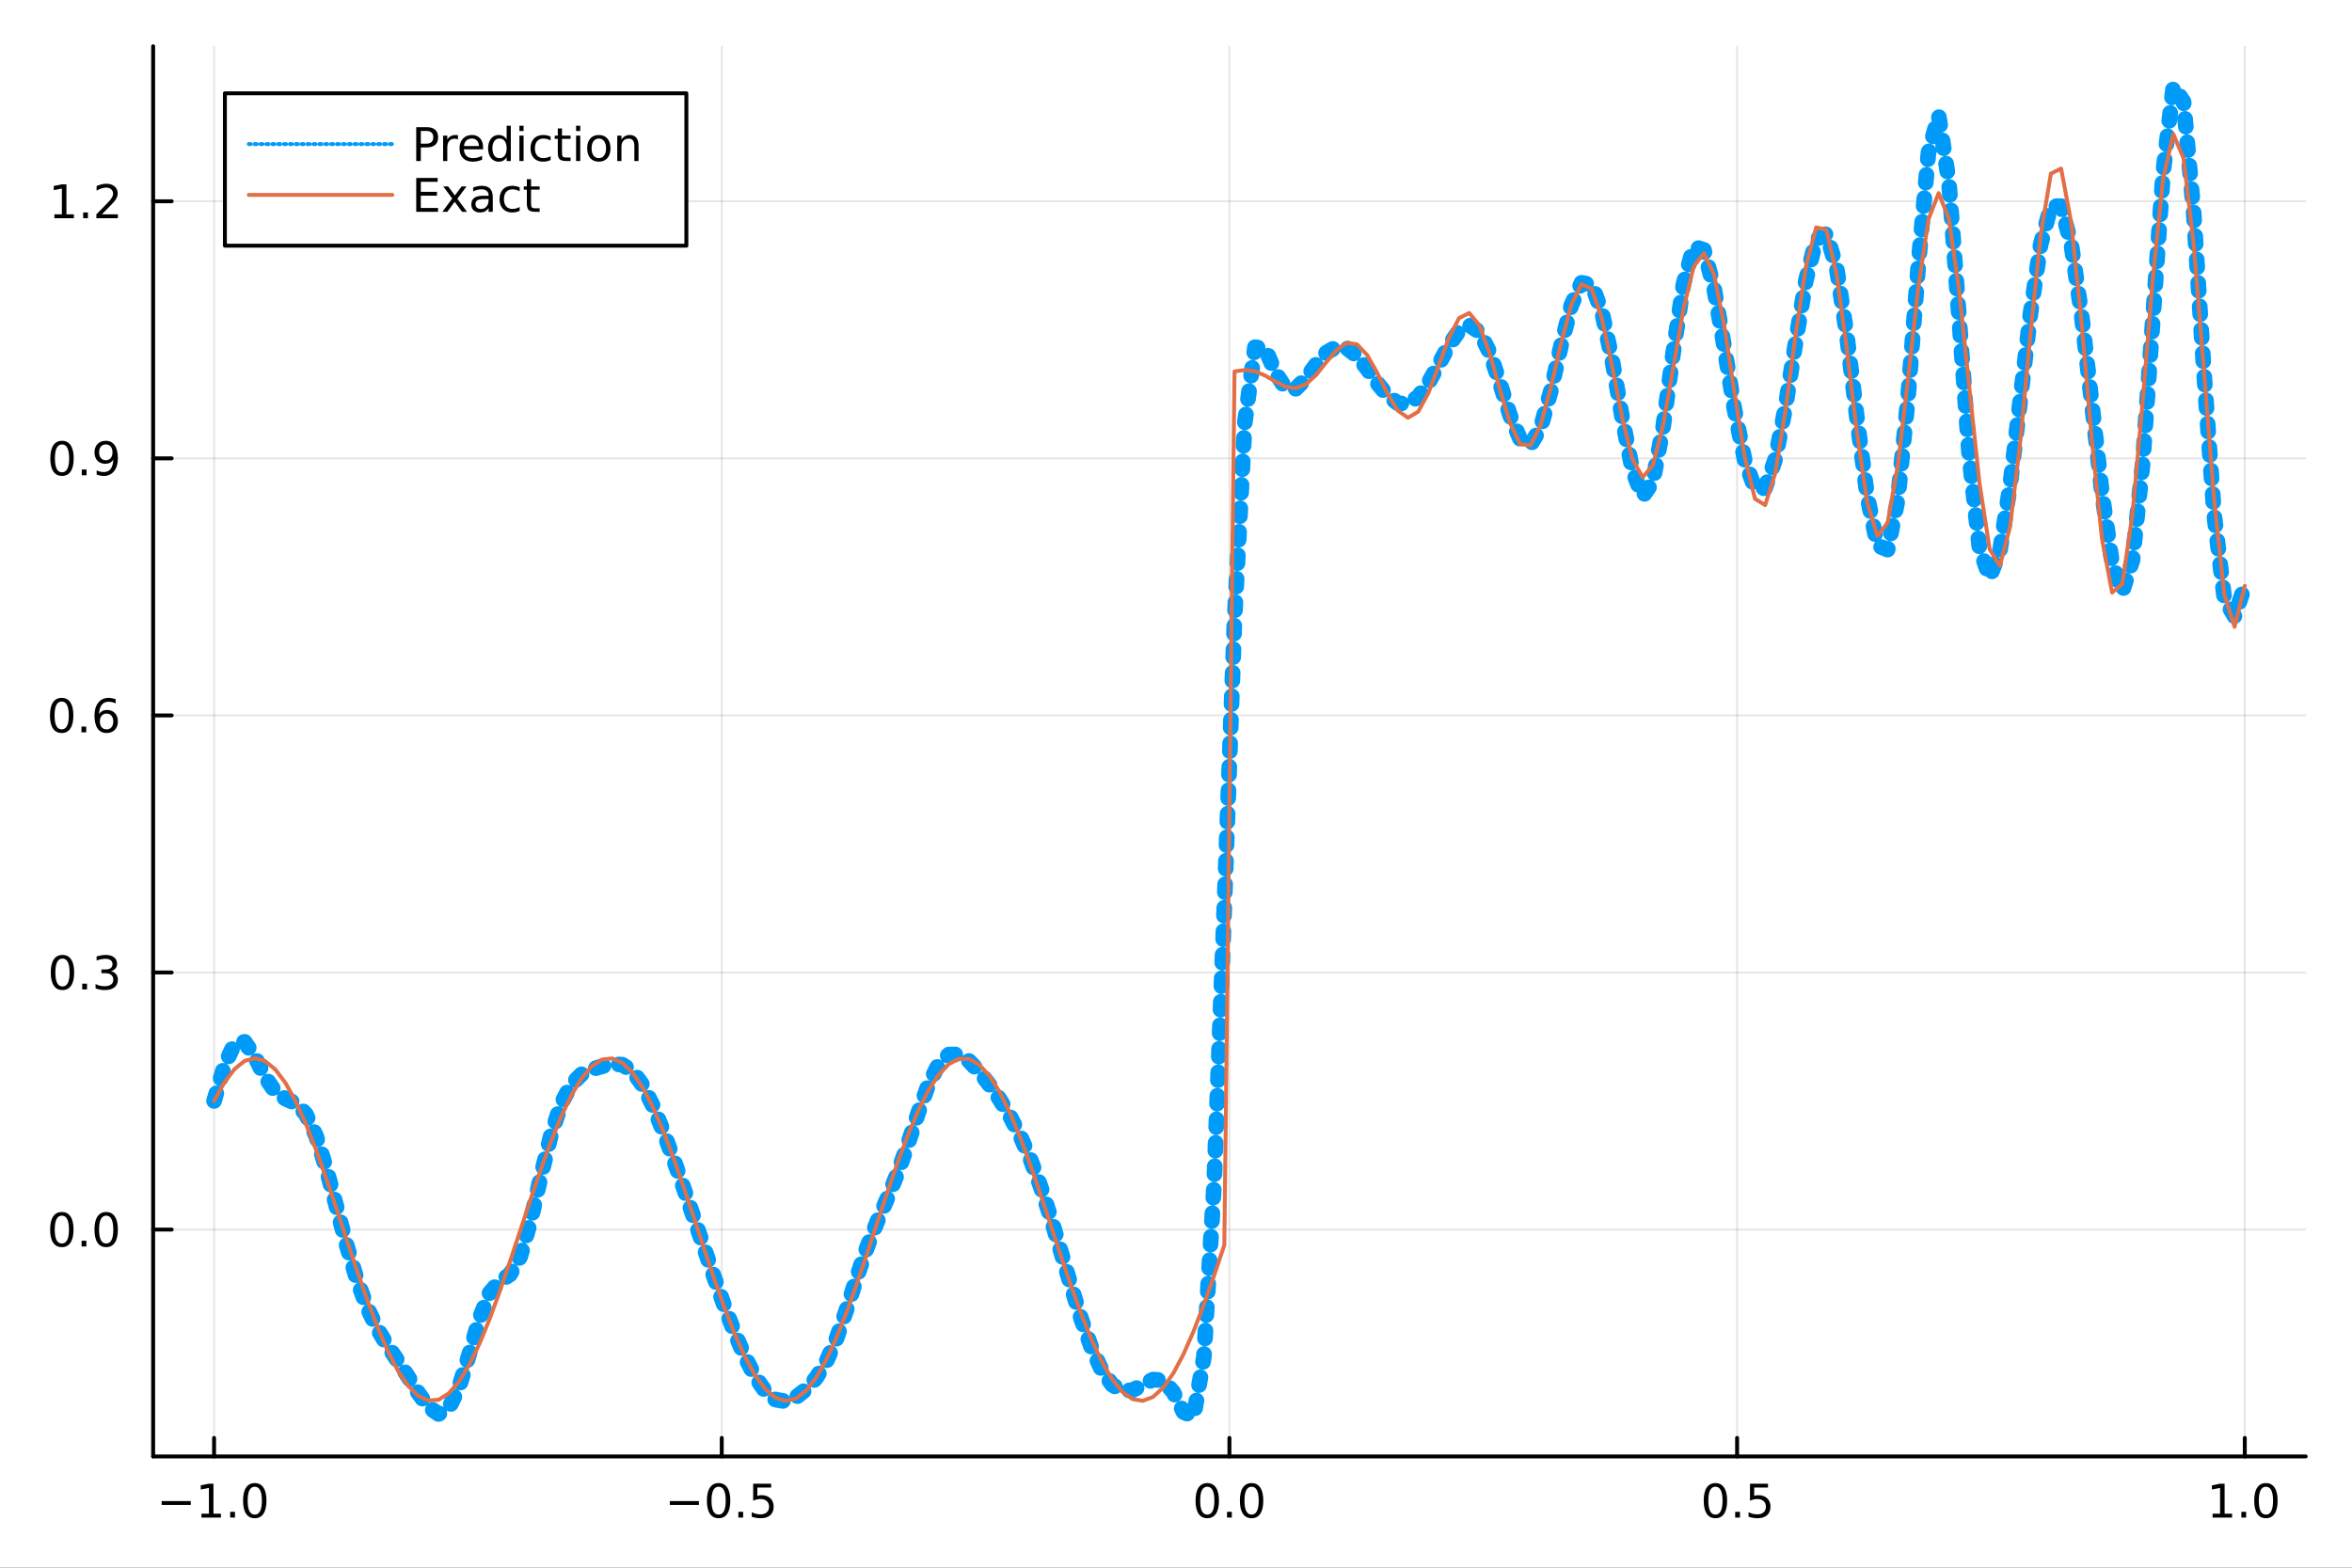 <?xml version="1.0" encoding="utf-8"?>
<svg xmlns="http://www.w3.org/2000/svg" xmlns:xlink="http://www.w3.org/1999/xlink" width="600" height="400" viewBox="0 0 2400 1600">
<rect x="0" y="0" width="2400" height="1600" fill="#333333" stroke="none"/>
<defs>
  <clipPath id="clip480">
    <rect x="0" y="0" width="2400" height="1600"/>
  </clipPath>
</defs>
<path clip-path="url(#clip480)" d="
M0 1600 L2400 1600 L2400 0 L0 0  Z
  " fill="#ffffff" fill-rule="evenodd" fill-opacity="1"/>
<defs>
  <clipPath id="clip481">
    <rect x="480" y="0" width="1681" height="1600"/>
  </clipPath>
</defs>
<path clip-path="url(#clip480)" d="
M156.274 1486.45 L2352.76 1486.45 L2352.76 47.244 L156.274 47.244  Z
  " fill="#ffffff" fill-rule="evenodd" fill-opacity="1"/>
<defs>
  <clipPath id="clip482">
    <rect x="156" y="47" width="2197" height="1440"/>
  </clipPath>
</defs>
<polyline clip-path="url(#clip482)" style="stroke:#000000; stroke-linecap:round; stroke-linejoin:round; stroke-width:2; stroke-opacity:0.1; fill:none" points="
  218.439,1486.45 218.439,47.244 
  "/>
<polyline clip-path="url(#clip482)" style="stroke:#000000; stroke-linecap:round; stroke-linejoin:round; stroke-width:2; stroke-opacity:0.1; fill:none" points="
  736.477,1486.45 736.477,47.244 
  "/>
<polyline clip-path="url(#clip482)" style="stroke:#000000; stroke-linecap:round; stroke-linejoin:round; stroke-width:2; stroke-opacity:0.1; fill:none" points="
  1254.52,1486.45 1254.52,47.244 
  "/>
<polyline clip-path="url(#clip482)" style="stroke:#000000; stroke-linecap:round; stroke-linejoin:round; stroke-width:2; stroke-opacity:0.1; fill:none" points="
  1772.55,1486.45 1772.55,47.244 
  "/>
<polyline clip-path="url(#clip482)" style="stroke:#000000; stroke-linecap:round; stroke-linejoin:round; stroke-width:2; stroke-opacity:0.1; fill:none" points="
  2290.59,1486.45 2290.59,47.244 
  "/>
<polyline clip-path="url(#clip480)" style="stroke:#000000; stroke-linecap:round; stroke-linejoin:round; stroke-width:4; stroke-opacity:1; fill:none" points="
  156.274,1486.45 2352.76,1486.45 
  "/>
<polyline clip-path="url(#clip480)" style="stroke:#000000; stroke-linecap:round; stroke-linejoin:round; stroke-width:4; stroke-opacity:1; fill:none" points="
  218.439,1486.45 218.439,1467.55 
  "/>
<polyline clip-path="url(#clip480)" style="stroke:#000000; stroke-linecap:round; stroke-linejoin:round; stroke-width:4; stroke-opacity:1; fill:none" points="
  736.477,1486.45 736.477,1467.55 
  "/>
<polyline clip-path="url(#clip480)" style="stroke:#000000; stroke-linecap:round; stroke-linejoin:round; stroke-width:4; stroke-opacity:1; fill:none" points="
  1254.52,1486.45 1254.52,1467.55 
  "/>
<polyline clip-path="url(#clip480)" style="stroke:#000000; stroke-linecap:round; stroke-linejoin:round; stroke-width:4; stroke-opacity:1; fill:none" points="
  1772.55,1486.45 1772.55,1467.55 
  "/>
<polyline clip-path="url(#clip480)" style="stroke:#000000; stroke-linecap:round; stroke-linejoin:round; stroke-width:4; stroke-opacity:1; fill:none" points="
  2290.59,1486.45 2290.59,1467.55 
  "/>
<path clip-path="url(#clip480)" d="M164.967 1532.02 L194.643 1532.02 L194.643 1535.95 L164.967 1535.95 L164.967 1532.02 Z" fill="#000000" fill-rule="evenodd" fill-opacity="1" /><path clip-path="url(#clip480)" d="M205.545 1544.91 L213.184 1544.91 L213.184 1518.55 L204.874 1520.21 L204.874 1515.95 L213.138 1514.29 L217.814 1514.29 L217.814 1544.91 L225.453 1544.91 L225.453 1548.85 L205.545 1548.85 L205.545 1544.91 Z" fill="#000000" fill-rule="evenodd" fill-opacity="1" /><path clip-path="url(#clip480)" d="M234.897 1542.97 L239.781 1542.97 L239.781 1548.85 L234.897 1548.85 L234.897 1542.97 Z" fill="#000000" fill-rule="evenodd" fill-opacity="1" /><path clip-path="url(#clip480)" d="M259.966 1517.37 Q256.355 1517.37 254.527 1520.93 Q252.721 1524.47 252.721 1531.6 Q252.721 1538.71 254.527 1542.27 Q256.355 1545.82 259.966 1545.82 Q263.601 1545.82 265.406 1542.27 Q267.235 1538.71 267.235 1531.6 Q267.235 1524.47 265.406 1520.93 Q263.601 1517.37 259.966 1517.37 M259.966 1513.66 Q265.776 1513.66 268.832 1518.27 Q271.911 1522.85 271.911 1531.6 Q271.911 1540.33 268.832 1544.94 Q265.776 1549.52 259.966 1549.52 Q254.156 1549.52 251.077 1544.94 Q248.022 1540.33 248.022 1531.6 Q248.022 1522.85 251.077 1518.27 Q254.156 1513.66 259.966 1513.66 Z" fill="#000000" fill-rule="evenodd" fill-opacity="1" /><path clip-path="url(#clip480)" d="M683.503 1532.02 L713.178 1532.02 L713.178 1535.95 L683.503 1535.95 L683.503 1532.02 Z" fill="#000000" fill-rule="evenodd" fill-opacity="1" /><path clip-path="url(#clip480)" d="M733.271 1517.37 Q729.66 1517.37 727.831 1520.93 Q726.026 1524.47 726.026 1531.6 Q726.026 1538.71 727.831 1542.27 Q729.66 1545.82 733.271 1545.82 Q736.905 1545.82 738.711 1542.27 Q740.539 1538.71 740.539 1531.6 Q740.539 1524.47 738.711 1520.93 Q736.905 1517.37 733.271 1517.37 M733.271 1513.66 Q739.081 1513.66 742.137 1518.27 Q745.215 1522.85 745.215 1531.6 Q745.215 1540.33 742.137 1544.94 Q739.081 1549.52 733.271 1549.52 Q727.461 1549.52 724.382 1544.94 Q721.327 1540.33 721.327 1531.6 Q721.327 1522.85 724.382 1518.27 Q727.461 1513.66 733.271 1513.66 Z" fill="#000000" fill-rule="evenodd" fill-opacity="1" /><path clip-path="url(#clip480)" d="M753.433 1542.97 L758.317 1542.97 L758.317 1548.85 L753.433 1548.85 L753.433 1542.97 Z" fill="#000000" fill-rule="evenodd" fill-opacity="1" /><path clip-path="url(#clip480)" d="M768.548 1514.29 L786.905 1514.29 L786.905 1518.22 L772.831 1518.22 L772.831 1526.7 Q773.849 1526.35 774.868 1526.19 Q775.886 1526 776.905 1526 Q782.692 1526 786.072 1529.17 Q789.451 1532.34 789.451 1537.76 Q789.451 1543.34 785.979 1546.44 Q782.507 1549.52 776.187 1549.52 Q774.011 1549.52 771.743 1549.15 Q769.498 1548.78 767.09 1548.04 L767.09 1543.34 Q769.173 1544.47 771.396 1545.03 Q773.618 1545.58 776.095 1545.58 Q780.099 1545.58 782.437 1543.48 Q784.775 1541.37 784.775 1537.76 Q784.775 1534.15 782.437 1532.04 Q780.099 1529.94 776.095 1529.94 Q774.22 1529.94 772.345 1530.35 Q770.493 1530.77 768.548 1531.65 L768.548 1514.29 Z" fill="#000000" fill-rule="evenodd" fill-opacity="1" /><path clip-path="url(#clip480)" d="M1231.9 1517.37 Q1228.29 1517.37 1226.46 1520.93 Q1224.65 1524.47 1224.65 1531.6 Q1224.65 1538.71 1226.46 1542.27 Q1228.29 1545.82 1231.9 1545.82 Q1235.53 1545.82 1237.34 1542.27 Q1239.17 1538.71 1239.17 1531.6 Q1239.17 1524.47 1237.34 1520.93 Q1235.53 1517.37 1231.9 1517.37 M1231.9 1513.66 Q1237.71 1513.66 1240.77 1518.27 Q1243.84 1522.85 1243.84 1531.6 Q1243.84 1540.33 1240.77 1544.94 Q1237.71 1549.52 1231.9 1549.52 Q1226.09 1549.52 1223.01 1544.94 Q1219.96 1540.33 1219.96 1531.6 Q1219.96 1522.85 1223.01 1518.27 Q1226.09 1513.66 1231.9 1513.66 Z" fill="#000000" fill-rule="evenodd" fill-opacity="1" /><path clip-path="url(#clip480)" d="M1252.06 1542.97 L1256.95 1542.97 L1256.95 1548.85 L1252.06 1548.85 L1252.06 1542.97 Z" fill="#000000" fill-rule="evenodd" fill-opacity="1" /><path clip-path="url(#clip480)" d="M1277.13 1517.37 Q1273.52 1517.37 1271.69 1520.93 Q1269.89 1524.47 1269.89 1531.6 Q1269.89 1538.71 1271.69 1542.27 Q1273.52 1545.82 1277.13 1545.82 Q1280.76 1545.82 1282.57 1542.27 Q1284.4 1538.71 1284.4 1531.6 Q1284.4 1524.47 1282.57 1520.93 Q1280.76 1517.37 1277.13 1517.37 M1277.13 1513.66 Q1282.94 1513.66 1286 1518.27 Q1289.08 1522.85 1289.08 1531.6 Q1289.08 1540.33 1286 1544.94 Q1282.94 1549.52 1277.13 1549.52 Q1271.32 1549.52 1268.24 1544.94 Q1265.19 1540.33 1265.19 1531.6 Q1265.19 1522.85 1268.24 1518.27 Q1271.32 1513.66 1277.13 1513.66 Z" fill="#000000" fill-rule="evenodd" fill-opacity="1" /><path clip-path="url(#clip480)" d="M1750.44 1517.37 Q1746.82 1517.37 1745 1520.93 Q1743.19 1524.47 1743.19 1531.6 Q1743.19 1538.71 1745 1542.27 Q1746.82 1545.82 1750.44 1545.82 Q1754.07 1545.82 1755.88 1542.27 Q1757.7 1538.71 1757.7 1531.6 Q1757.7 1524.47 1755.88 1520.93 Q1754.07 1517.37 1750.44 1517.37 M1750.44 1513.66 Q1756.25 1513.66 1759.3 1518.27 Q1762.38 1522.85 1762.38 1531.6 Q1762.38 1540.33 1759.3 1544.94 Q1756.25 1549.52 1750.44 1549.52 Q1744.63 1549.52 1741.55 1544.94 Q1738.49 1540.33 1738.49 1531.6 Q1738.49 1522.85 1741.55 1518.27 Q1744.63 1513.66 1750.44 1513.66 Z" fill="#000000" fill-rule="evenodd" fill-opacity="1" /><path clip-path="url(#clip480)" d="M1770.6 1542.97 L1775.48 1542.97 L1775.48 1548.85 L1770.6 1548.85 L1770.6 1542.97 Z" fill="#000000" fill-rule="evenodd" fill-opacity="1" /><path clip-path="url(#clip480)" d="M1785.71 1514.29 L1804.07 1514.29 L1804.07 1518.22 L1790 1518.22 L1790 1526.7 Q1791.01 1526.35 1792.03 1526.19 Q1793.05 1526 1794.07 1526 Q1799.86 1526 1803.24 1529.17 Q1806.62 1532.34 1806.62 1537.76 Q1806.62 1543.34 1803.14 1546.44 Q1799.67 1549.52 1793.35 1549.52 Q1791.18 1549.52 1788.91 1549.15 Q1786.66 1548.78 1784.25 1548.04 L1784.25 1543.34 Q1786.34 1544.47 1788.56 1545.03 Q1790.78 1545.58 1793.26 1545.58 Q1797.26 1545.58 1799.6 1543.48 Q1801.94 1541.37 1801.94 1537.76 Q1801.94 1534.15 1799.6 1532.04 Q1797.26 1529.94 1793.26 1529.94 Q1791.38 1529.94 1789.51 1530.35 Q1787.66 1530.77 1785.71 1531.65 L1785.71 1514.29 Z" fill="#000000" fill-rule="evenodd" fill-opacity="1" /><path clip-path="url(#clip480)" d="M2257.74 1544.91 L2265.38 1544.91 L2265.38 1518.55 L2257.07 1520.21 L2257.07 1515.95 L2265.34 1514.29 L2270.01 1514.29 L2270.01 1544.91 L2277.65 1544.91 L2277.65 1548.85 L2257.74 1548.85 L2257.74 1544.91 Z" fill="#000000" fill-rule="evenodd" fill-opacity="1" /><path clip-path="url(#clip480)" d="M2287.1 1542.97 L2291.98 1542.97 L2291.98 1548.85 L2287.1 1548.85 L2287.1 1542.97 Z" fill="#000000" fill-rule="evenodd" fill-opacity="1" /><path clip-path="url(#clip480)" d="M2312.17 1517.37 Q2308.55 1517.37 2306.73 1520.93 Q2304.92 1524.47 2304.92 1531.6 Q2304.92 1538.71 2306.73 1542.27 Q2308.55 1545.82 2312.17 1545.82 Q2315.8 1545.82 2317.61 1542.27 Q2319.43 1538.71 2319.43 1531.6 Q2319.43 1524.47 2317.61 1520.93 Q2315.8 1517.37 2312.17 1517.37 M2312.17 1513.66 Q2317.98 1513.66 2321.03 1518.27 Q2324.11 1522.85 2324.11 1531.6 Q2324.11 1540.33 2321.03 1544.94 Q2317.98 1549.52 2312.17 1549.52 Q2306.36 1549.52 2303.28 1544.94 Q2300.22 1540.33 2300.22 1531.6 Q2300.22 1522.85 2303.28 1518.27 Q2306.36 1513.66 2312.17 1513.66 Z" fill="#000000" fill-rule="evenodd" fill-opacity="1" /><polyline clip-path="url(#clip482)" style="stroke:#000000; stroke-linecap:round; stroke-linejoin:round; stroke-width:2; stroke-opacity:0.1; fill:none" points="
  156.274,1254.9 2352.76,1254.9 
  "/>
<polyline clip-path="url(#clip482)" style="stroke:#000000; stroke-linecap:round; stroke-linejoin:round; stroke-width:2; stroke-opacity:0.1; fill:none" points="
  156.274,992.528 2352.76,992.528 
  "/>
<polyline clip-path="url(#clip482)" style="stroke:#000000; stroke-linecap:round; stroke-linejoin:round; stroke-width:2; stroke-opacity:0.1; fill:none" points="
  156.274,730.161 2352.76,730.161 
  "/>
<polyline clip-path="url(#clip482)" style="stroke:#000000; stroke-linecap:round; stroke-linejoin:round; stroke-width:2; stroke-opacity:0.1; fill:none" points="
  156.274,467.793 2352.76,467.793 
  "/>
<polyline clip-path="url(#clip482)" style="stroke:#000000; stroke-linecap:round; stroke-linejoin:round; stroke-width:2; stroke-opacity:0.1; fill:none" points="
  156.274,205.425 2352.76,205.425 
  "/>
<polyline clip-path="url(#clip480)" style="stroke:#000000; stroke-linecap:round; stroke-linejoin:round; stroke-width:4; stroke-opacity:1; fill:none" points="
  156.274,1486.45 156.274,47.244 
  "/>
<polyline clip-path="url(#clip480)" style="stroke:#000000; stroke-linecap:round; stroke-linejoin:round; stroke-width:4; stroke-opacity:1; fill:none" points="
  156.274,1254.9 175.172,1254.9 
  "/>
<polyline clip-path="url(#clip480)" style="stroke:#000000; stroke-linecap:round; stroke-linejoin:round; stroke-width:4; stroke-opacity:1; fill:none" points="
  156.274,992.528 175.172,992.528 
  "/>
<polyline clip-path="url(#clip480)" style="stroke:#000000; stroke-linecap:round; stroke-linejoin:round; stroke-width:4; stroke-opacity:1; fill:none" points="
  156.274,730.161 175.172,730.161 
  "/>
<polyline clip-path="url(#clip480)" style="stroke:#000000; stroke-linecap:round; stroke-linejoin:round; stroke-width:4; stroke-opacity:1; fill:none" points="
  156.274,467.793 175.172,467.793 
  "/>
<polyline clip-path="url(#clip480)" style="stroke:#000000; stroke-linecap:round; stroke-linejoin:round; stroke-width:4; stroke-opacity:1; fill:none" points="
  156.274,205.425 175.172,205.425 
  "/>
<path clip-path="url(#clip480)" d="M63.099 1240.69 Q59.487 1240.69 57.659 1244.26 Q55.853 1247.8 55.853 1254.93 Q55.853 1262.04 57.659 1265.6 Q59.487 1269.14 63.099 1269.14 Q66.733 1269.14 68.538 1265.6 Q70.367 1262.04 70.367 1254.93 Q70.367 1247.8 68.538 1244.26 Q66.733 1240.69 63.099 1240.69 M63.099 1236.99 Q68.909 1236.99 71.964 1241.6 Q75.043 1246.18 75.043 1254.93 Q75.043 1263.66 71.964 1268.26 Q68.909 1272.85 63.099 1272.85 Q57.288 1272.85 54.21 1268.26 Q51.154 1263.66 51.154 1254.93 Q51.154 1246.18 54.21 1241.6 Q57.288 1236.99 63.099 1236.99 Z" fill="#000000" fill-rule="evenodd" fill-opacity="1" /><path clip-path="url(#clip480)" d="M83.26 1266.3 L88.145 1266.3 L88.145 1272.18 L83.26 1272.18 L83.26 1266.3 Z" fill="#000000" fill-rule="evenodd" fill-opacity="1" /><path clip-path="url(#clip480)" d="M108.33 1240.69 Q104.719 1240.69 102.89 1244.26 Q101.084 1247.8 101.084 1254.93 Q101.084 1262.04 102.89 1265.6 Q104.719 1269.14 108.33 1269.14 Q111.964 1269.14 113.77 1265.6 Q115.598 1262.04 115.598 1254.93 Q115.598 1247.8 113.77 1244.26 Q111.964 1240.69 108.33 1240.69 M108.33 1236.99 Q114.14 1236.99 117.195 1241.6 Q120.274 1246.18 120.274 1254.93 Q120.274 1263.66 117.195 1268.26 Q114.14 1272.85 108.33 1272.85 Q102.52 1272.85 99.441 1268.26 Q96.385 1263.66 96.385 1254.93 Q96.385 1246.18 99.441 1241.6 Q102.52 1236.99 108.33 1236.99 Z" fill="#000000" fill-rule="evenodd" fill-opacity="1" /><path clip-path="url(#clip480)" d="M63.747 978.327 Q60.136 978.327 58.307 981.892 Q56.501 985.433 56.501 992.563 Q56.501 999.669 58.307 1003.23 Q60.136 1006.78 63.747 1006.78 Q67.381 1006.78 69.186 1003.23 Q71.015 999.669 71.015 992.563 Q71.015 985.433 69.186 981.892 Q67.381 978.327 63.747 978.327 M63.747 974.623 Q69.557 974.623 72.612 979.23 Q75.691 983.813 75.691 992.563 Q75.691 1001.29 72.612 1005.9 Q69.557 1010.48 63.747 1010.48 Q57.937 1010.48 54.858 1005.9 Q51.802 1001.29 51.802 992.563 Q51.802 983.813 54.858 979.23 Q57.937 974.623 63.747 974.623 Z" fill="#000000" fill-rule="evenodd" fill-opacity="1" /><path clip-path="url(#clip480)" d="M83.909 1003.93 L88.793 1003.93 L88.793 1009.81 L83.909 1009.81 L83.909 1003.93 Z" fill="#000000" fill-rule="evenodd" fill-opacity="1" /><path clip-path="url(#clip480)" d="M113.145 991.174 Q116.501 991.892 118.376 994.16 Q120.274 996.429 120.274 999.762 Q120.274 1004.88 116.756 1007.68 Q113.237 1010.48 106.756 1010.48 Q104.58 1010.48 102.265 1010.04 Q99.973 1009.62 97.52 1008.77 L97.52 1004.25 Q99.464 1005.39 101.779 1005.97 Q104.094 1006.54 106.617 1006.54 Q111.015 1006.54 113.307 1004.81 Q115.621 1003.07 115.621 999.762 Q115.621 996.706 113.469 994.993 Q111.339 993.257 107.52 993.257 L103.492 993.257 L103.492 989.415 L107.705 989.415 Q111.154 989.415 112.983 988.049 Q114.811 986.66 114.811 984.068 Q114.811 981.406 112.913 979.994 Q111.038 978.558 107.52 978.558 Q105.598 978.558 103.399 978.975 Q101.2 979.392 98.561 980.271 L98.561 976.105 Q101.223 975.364 103.538 974.994 Q105.876 974.623 107.936 974.623 Q113.26 974.623 116.362 977.054 Q119.464 979.461 119.464 983.581 Q119.464 986.452 117.82 988.443 Q116.177 990.41 113.145 991.174 Z" fill="#000000" fill-rule="evenodd" fill-opacity="1" /><path clip-path="url(#clip480)" d="M62.937 715.959 Q59.325 715.959 57.497 719.524 Q55.691 723.066 55.691 730.195 Q55.691 737.302 57.497 740.867 Q59.325 744.408 62.937 744.408 Q66.571 744.408 68.376 740.867 Q70.205 737.302 70.205 730.195 Q70.205 723.066 68.376 719.524 Q66.571 715.959 62.937 715.959 M62.937 712.256 Q68.747 712.256 71.802 716.862 Q74.881 721.445 74.881 730.195 Q74.881 738.922 71.802 743.529 Q68.747 748.112 62.937 748.112 Q57.126 748.112 54.048 743.529 Q50.992 738.922 50.992 730.195 Q50.992 721.445 54.048 716.862 Q57.126 712.256 62.937 712.256 Z" fill="#000000" fill-rule="evenodd" fill-opacity="1" /><path clip-path="url(#clip480)" d="M83.098 741.561 L87.983 741.561 L87.983 747.441 L83.098 747.441 L83.098 741.561 Z" fill="#000000" fill-rule="evenodd" fill-opacity="1" /><path clip-path="url(#clip480)" d="M108.746 728.297 Q105.598 728.297 103.746 730.45 Q101.918 732.603 101.918 736.353 Q101.918 740.079 103.746 742.255 Q105.598 744.408 108.746 744.408 Q111.895 744.408 113.723 742.255 Q115.575 740.079 115.575 736.353 Q115.575 732.603 113.723 730.45 Q111.895 728.297 108.746 728.297 M118.029 713.644 L118.029 717.904 Q116.27 717.07 114.464 716.631 Q112.682 716.191 110.922 716.191 Q106.293 716.191 103.839 719.316 Q101.409 722.441 101.061 728.76 Q102.427 726.746 104.487 725.681 Q106.547 724.593 109.024 724.593 Q114.233 724.593 117.242 727.765 Q120.274 730.913 120.274 736.353 Q120.274 741.677 117.126 744.894 Q113.978 748.112 108.746 748.112 Q102.751 748.112 99.58 743.529 Q96.409 738.922 96.409 730.195 Q96.409 722.001 100.297 717.14 Q104.186 712.256 110.737 712.256 Q112.496 712.256 114.279 712.603 Q116.084 712.95 118.029 713.644 Z" fill="#000000" fill-rule="evenodd" fill-opacity="1" /><path clip-path="url(#clip480)" d="M63.284 453.592 Q59.673 453.592 57.844 457.156 Q56.038 460.698 56.038 467.828 Q56.038 474.934 57.844 478.499 Q59.673 482.041 63.284 482.041 Q66.918 482.041 68.724 478.499 Q70.552 474.934 70.552 467.828 Q70.552 460.698 68.724 457.156 Q66.918 453.592 63.284 453.592 M63.284 449.888 Q69.094 449.888 72.149 454.494 Q75.228 459.078 75.228 467.828 Q75.228 476.554 72.149 481.161 Q69.094 485.744 63.284 485.744 Q57.474 485.744 54.395 481.161 Q51.339 476.554 51.339 467.828 Q51.339 459.078 54.395 454.494 Q57.474 449.888 63.284 449.888 Z" fill="#000000" fill-rule="evenodd" fill-opacity="1" /><path clip-path="url(#clip480)" d="M83.446 479.193 L88.33 479.193 L88.33 485.073 L83.446 485.073 L83.446 479.193 Z" fill="#000000" fill-rule="evenodd" fill-opacity="1" /><path clip-path="url(#clip480)" d="M98.654 484.355 L98.654 480.096 Q100.413 480.929 102.219 481.369 Q104.024 481.809 105.76 481.809 Q110.39 481.809 112.82 478.707 Q115.274 475.582 115.621 469.24 Q114.279 471.23 112.219 472.295 Q110.158 473.36 107.658 473.36 Q102.473 473.36 99.441 470.235 Q96.432 467.087 96.432 461.647 Q96.432 456.323 99.58 453.106 Q102.728 449.888 107.959 449.888 Q113.955 449.888 117.103 454.494 Q120.274 459.078 120.274 467.828 Q120.274 475.999 116.385 480.883 Q112.52 485.744 105.969 485.744 Q104.209 485.744 102.404 485.397 Q100.598 485.05 98.654 484.355 M107.959 469.703 Q111.108 469.703 112.936 467.55 Q114.788 465.397 114.788 461.647 Q114.788 457.92 112.936 455.768 Q111.108 453.592 107.959 453.592 Q104.811 453.592 102.959 455.768 Q101.131 457.92 101.131 461.647 Q101.131 465.397 102.959 467.55 Q104.811 469.703 107.959 469.703 Z" fill="#000000" fill-rule="evenodd" fill-opacity="1" /><path clip-path="url(#clip480)" d="M55.506 218.77 L63.145 218.77 L63.145 192.405 L54.835 194.071 L54.835 189.812 L63.099 188.145 L67.774 188.145 L67.774 218.77 L75.413 218.77 L75.413 222.705 L55.506 222.705 L55.506 218.77 Z" fill="#000000" fill-rule="evenodd" fill-opacity="1" /><path clip-path="url(#clip480)" d="M84.858 216.826 L89.742 216.826 L89.742 222.705 L84.858 222.705 L84.858 216.826 Z" fill="#000000" fill-rule="evenodd" fill-opacity="1" /><path clip-path="url(#clip480)" d="M103.955 218.77 L120.274 218.77 L120.274 222.705 L98.33 222.705 L98.33 218.77 Q100.992 216.016 105.575 211.386 Q110.182 206.733 111.362 205.391 Q113.608 202.867 114.487 201.131 Q115.39 199.372 115.39 197.682 Q115.39 194.928 113.445 193.192 Q111.524 191.455 108.422 191.455 Q106.223 191.455 103.77 192.219 Q101.339 192.983 98.561 194.534 L98.561 189.812 Q101.385 188.678 103.839 188.099 Q106.293 187.52 108.33 187.52 Q113.7 187.52 116.895 190.205 Q120.089 192.891 120.089 197.381 Q120.089 199.511 119.279 201.432 Q118.492 203.33 116.385 205.923 Q115.807 206.594 112.705 209.812 Q109.603 213.006 103.955 218.77 Z" fill="#000000" fill-rule="evenodd" fill-opacity="1" /><polyline clip-path="url(#clip482)" style="stroke:#009af9; stroke-linecap:round; stroke-linejoin:round; stroke-width:16; stroke-opacity:1; fill:none" stroke-dasharray="8, 16" points="
  218.439,1123.6 228.852,1087.91 239.264,1065.24 249.677,1063.34 260.09,1078.6 270.503,1099.23 280.916,1114.33 291.329,1121.32 301.741,1126.08 312.154,1137.17 
  322.567,1159.6 332.98,1192.68 343.393,1231.74 353.805,1271.04 364.218,1306.02 374.631,1334.38 385.044,1356.21 395.457,1373.45 405.87,1388.94 416.282,1404.88 
  426.695,1421.47 437.108,1435.94 447.521,1443.1 457.934,1437.35 468.347,1415.96 478.759,1382.2 489.172,1346.03 499.585,1319.65 509.998,1307.69 520.411,1300.67 
  530.824,1282.59 541.236,1246.95 551.649,1201.58 562.062,1158.97 572.475,1126.92 582.888,1106.92 593.301,1096.5 603.713,1091.5 614.126,1088.32 624.539,1086.01 
  634.952,1086.62 645.365,1093.26 655.777,1107.51 666.19,1128.51 676.603,1154.1 687.016,1182.3 697.429,1211.91 707.842,1242.3 718.254,1273 728.667,1303.38 
  739.08,1332.65 749.493,1359.91 759.906,1384.25 770.319,1404.6 780.731,1419.7 791.144,1428.37 801.557,1430.23 811.97,1426.23 822.383,1418.02 832.796,1406.26 
  843.208,1389.58 853.621,1366.01 864.034,1335.92 874.447,1303.18 884.86,1272.7 895.273,1246.48 905.685,1222.45 916.098,1196.83 926.511,1167.45 936.924,1135.89 
  947.337,1107.08 957.749,1086.34 968.162,1076.31 978.575,1076.16 988.988,1083.04 999.401,1094.04 1009.81,1107.3 1020.23,1122.24 1030.64,1139.27 1041.05,1159.27 
  1051.46,1183.08 1061.88,1211.12 1072.29,1243.09 1082.7,1277.78 1093.12,1313.23 1103.53,1346.86 1113.94,1376.06 1124.35,1398.6 1134.77,1413.17 1145.18,1419.57 
  1155.59,1418.83 1166.01,1413.51 1176.42,1408.05 1186.83,1408.69 1197.24,1420.8 1207.66,1441.13 1218.07,1445.72 1228.48,1384.69 1238.9,1208.19 1249.31,926.011 
  1259.72,632.206 1270.13,432.105 1280.55,354.371 1290.96,355.581 1301.37,380.139 1311.79,396.329 1322.2,396.752 1332.61,386.16 1343.02,371.925 1353.44,359.952 
  1363.85,353.86 1374.26,355.138 1384.68,363.352 1395.09,376.407 1405.5,391.089 1415.91,403.841 1426.33,411.555 1436.74,412.153 1447.15,404.937 1457.57,390.753 
  1467.98,372.035 1478.39,352.669 1488.8,337.554 1499.22,331.699 1509.63,338.816 1520.04,359.672 1530.45,390.731 1540.87,423.943 1551.28,448.429 1561.69,454.165 
  1572.11,436.458 1582.52,398.863 1592.93,352.472 1603.34,311.638 1613.76,288.675 1624.17,290.493 1634.58,318.093 1645,367.046 1655.41,426.822 1665.82,480.182 
  1676.23,506.617 1686.65,491.455 1697.06,435.791 1707.47,358.899 1717.89,289.496 1728.3,251.661 1738.71,255.099 1749.12,294.385 1759.54,354.621 1769.95,418.273 
  1780.36,469.923 1790.78,498.516 1801.19,498.133 1811.6,468.352 1822.01,414.623 1832.43,348.322 1842.84,285.623 1853.25,244.31 1863.67,238.552 1874.08,273.4 
  1884.49,341.98 1894.9,427.102 1905.32,506.168 1915.73,556.696 1926.14,560.92 1936.56,509.459 1946.97,405.478 1957.38,271.639 1967.79,155.925 1978.21,117.771 
  1988.62,185.062 1999.03,323.742 2009.45,465.545 2019.86,559.312 2030.27,589.189 2040.68,562.508 2051.1,495.714 2061.51,408.186 2071.92,319.953 2082.33,249.383 
  2092.75,210.42 2103.16,210.441 2113.57,249.476 2123.99,320.622 2134.4,411.013 2144.81,502.875 2155.22,574.742 2165.64,603.87 2176.05,571.505 2186.46,472.153 
  2196.88,324.554 2207.29,175.932 2217.7,87.976 2228.11,103.808 2238.53,218.286 2248.94,380.157 2259.35,525.291 2269.77,611.038 2280.18,629.138 2290.59,597.926 
  
  "/>
<polyline clip-path="url(#clip482)" style="stroke:#e26f46; stroke-linecap:round; stroke-linejoin:round; stroke-width:4; stroke-opacity:1; fill:none" points="
  218.439,1123.54 228.852,1104.9 239.264,1091.16 249.677,1082.76 260.09,1079.98 270.503,1082.91 280.916,1091.46 291.329,1105.33 301.741,1124.09 312.154,1147.12 
  322.567,1173.66 332.98,1202.86 343.393,1233.75 353.805,1265.34 364.218,1296.58 374.631,1326.46 385.044,1354.01 395.457,1378.32 405.87,1398.61 416.282,1414.2 
  426.695,1424.6 437.108,1429.45 447.521,1428.61 457.934,1422.1 468.347,1410.13 478.759,1393.1 489.172,1371.55 499.585,1346.2 509.998,1317.87 520.411,1287.48 
  530.824,1256.03 541.236,1224.54 551.649,1194.05 562.062,1165.54 572.475,1139.94 582.888,1118.1 593.301,1100.72 603.713,1088.37 614.126,1081.46 624.539,1080.21 
  634.952,1084.66 645.365,1094.67 655.777,1109.9 666.19,1129.87 676.603,1153.92 687.016,1181.26 697.429,1211.01 707.842,1242.19 718.254,1273.78 728.667,1304.76 
  739.08,1334.11 749.493,1360.88 759.906,1384.18 770.319,1403.27 780.731,1417.51 791.144,1426.45 801.557,1429.79 811.97,1427.42 822.383,1419.42 832.796,1406.04 
  843.208,1387.74 853.621,1365.1 864.034,1338.87 874.447,1309.89 884.86,1279.12 895.273,1247.56 905.685,1216.23 916.098,1186.17 926.511,1158.35 936.924,1133.69 
  947.337,1112.98 957.749,1096.9 968.162,1085.98 978.575,1080.57 988.988,1080.85 999.401,1086.81 1009.81,1098.25 1020.23,1114.81 1030.64,1135.94 1041.05,1160.96 
  1051.46,1189.04 1061.88,1219.27 1072.29,1250.66 1082.7,1282.19 1093.12,1312.83 1103.53,1341.57 1113.94,1367.49 1124.35,1389.74 1134.77,1407.58 1145.18,1420.44 
  1155.59,1427.9 1166.01,1429.71 1176.42,1425.82 1186.83,1416.34 1197.24,1401.6 1207.66,1382.07 1218.07,1358.39 1228.48,1331.33 1238.9,1301.78 1249.31,1270.7 
  1259.72,379.067 1270.13,377.622 1280.55,378.937 1290.96,383.316 1301.37,389.417 1311.79,394.662 1322.2,396.215 1332.61,392.18 1343.02,382.56 1353.44,369.59 
  1363.85,357.249 1374.26,350.04 1384.68,351.423 1395.09,362.423 1405.5,380.925 1415.91,401.981 1426.33,419.128 1436.74,426.36 1447.15,420.169 1457.57,400.958 
  1467.98,373.327 1478.39,345.009 1488.8,324.714 1499.22,319.456 1509.63,332.201 1520.04,360.597 1530.45,397.269 1540.87,431.717 1551.28,453.322 1561.69,454.602 
  1572.11,433.729 1582.52,395.476 1592.93,350.193 1603.34,311.024 1613.76,290.086 1624.17,294.742 1634.58,325.098 1645,373.56 1655.41,426.686 1665.82,468.916 
  1676.23,487.123 1686.65,474.673 1697.06,433.732 1707.47,375.051 1717.89,315.17 1728.3,271.75 1738.71,258.378 1749.12,280.336 1759.54,332.672 1769.95,401.233 
  1780.36,466.478 1790.78,509.044 1801.19,515.492 1811.6,482.509 1822.01,418.287 1832.43,340.531 1842.84,271.594 1853.25,232.045 1863.67,234.545 1874.08,279.833 
  1884.49,356.095 1894.9,442.015 1905.32,512.73 1915.73,547.019 1926.14,533.667 1936.56,475.072 1946.97,386.975 1957.38,294.249 1967.79,223.878 1978.21,197.11 
  1988.62,223.051 1999.03,295.644 2009.45,395.009 2019.86,492.874 2030.27,560.616 2040.68,577.631 2051.1,537.583 2061.51,450.64 2071.92,340.937 2082.33,239.882 
  2092.75,177.169 2103.16,172.053 2113.57,227.465 2123.99,328.747 2134.4,447.502 2144.81,549.553 2155.22,604.774 2165.64,595.982 2176.05,524.25 2186.46,409.016 
  2196.88,282.837 2207.29,182.191 2217.7,136.934 2228.11,161.451 2238.53,250.125 2248.94,378.541 2259.35,510.196 2269.77,606.876 2280.18,639.74 2290.59,597.921 
  
  "/>
<path clip-path="url(#clip480)" d="
M229.49 250.738 L700.371 250.738 L700.371 95.218 L229.49 95.218  Z
  " fill="#ffffff" fill-rule="evenodd" fill-opacity="1"/>
<polyline clip-path="url(#clip480)" style="stroke:#000000; stroke-linecap:round; stroke-linejoin:round; stroke-width:4; stroke-opacity:1; fill:none" points="
  229.49,250.738 700.371,250.738 700.371,95.218 229.49,95.218 229.49,250.738 
  "/>
<polyline clip-path="url(#clip480)" style="stroke:#009af9; stroke-linecap:round; stroke-linejoin:round; stroke-width:4; stroke-opacity:1; fill:none" stroke-dasharray="2, 4" points="
  253.896,147.058 400.328,147.058 
  "/>
<path clip-path="url(#clip480)" d="M429.409 133.62 L429.409 146.606 L435.289 146.606 Q438.552 146.606 440.335 144.916 Q442.117 143.227 442.117 140.102 Q442.117 137 440.335 135.31 Q438.552 133.62 435.289 133.62 L429.409 133.62 M424.733 129.778 L435.289 129.778 Q441.099 129.778 444.062 132.416 Q447.048 135.032 447.048 140.102 Q447.048 145.217 444.062 147.833 Q441.099 150.449 435.289 150.449 L429.409 150.449 L429.409 164.338 L424.733 164.338 L424.733 129.778 Z" fill="#000000" fill-rule="evenodd" fill-opacity="1" /><path clip-path="url(#clip480)" d="M467.325 142.393 Q466.608 141.977 465.751 141.791 Q464.918 141.583 463.899 141.583 Q460.288 141.583 458.344 143.944 Q456.423 146.282 456.423 150.68 L456.423 164.338 L452.14 164.338 L452.14 138.412 L456.423 138.412 L456.423 142.44 Q457.765 140.078 459.918 138.944 Q462.071 137.787 465.149 137.787 Q465.589 137.787 466.122 137.856 Q466.654 137.903 467.302 138.018 L467.325 142.393 Z" fill="#000000" fill-rule="evenodd" fill-opacity="1" /><path clip-path="url(#clip480)" d="M492.927 150.31 L492.927 152.393 L473.344 152.393 Q473.622 156.791 475.983 159.106 Q478.367 161.398 482.603 161.398 Q485.057 161.398 487.348 160.796 Q489.663 160.194 491.932 158.99 L491.932 163.018 Q489.64 163.99 487.233 164.5 Q484.825 165.009 482.348 165.009 Q476.145 165.009 472.511 161.398 Q468.899 157.787 468.899 151.629 Q468.899 145.264 472.325 141.537 Q475.774 137.787 481.608 137.787 Q486.839 137.787 489.872 141.166 Q492.927 144.523 492.927 150.31 M488.668 149.06 Q488.622 145.565 486.7 143.481 Q484.802 141.398 481.654 141.398 Q478.089 141.398 475.936 143.412 Q473.807 145.426 473.483 149.083 L488.668 149.06 Z" fill="#000000" fill-rule="evenodd" fill-opacity="1" /><path clip-path="url(#clip480)" d="M516.978 142.347 L516.978 128.319 L521.237 128.319 L521.237 164.338 L516.978 164.338 L516.978 160.449 Q515.635 162.763 513.575 163.898 Q511.538 165.009 508.668 165.009 Q503.969 165.009 501.006 161.259 Q498.066 157.509 498.066 151.398 Q498.066 145.287 501.006 141.537 Q503.969 137.787 508.668 137.787 Q511.538 137.787 513.575 138.921 Q515.635 140.032 516.978 142.347 M502.464 151.398 Q502.464 156.097 504.385 158.782 Q506.33 161.444 509.709 161.444 Q513.089 161.444 515.033 158.782 Q516.978 156.097 516.978 151.398 Q516.978 146.699 515.033 144.037 Q513.089 141.352 509.709 141.352 Q506.33 141.352 504.385 144.037 Q502.464 146.699 502.464 151.398 Z" fill="#000000" fill-rule="evenodd" fill-opacity="1" /><path clip-path="url(#clip480)" d="M530.01 138.412 L534.269 138.412 L534.269 164.338 L530.01 164.338 L530.01 138.412 M530.01 128.319 L534.269 128.319 L534.269 133.713 L530.01 133.713 L530.01 128.319 Z" fill="#000000" fill-rule="evenodd" fill-opacity="1" /><path clip-path="url(#clip480)" d="M561.839 139.407 L561.839 143.389 Q560.033 142.393 558.205 141.907 Q556.399 141.398 554.547 141.398 Q550.404 141.398 548.112 144.037 Q545.82 146.652 545.82 151.398 Q545.82 156.143 548.112 158.782 Q550.404 161.398 554.547 161.398 Q556.399 161.398 558.205 160.912 Q560.033 160.402 561.839 159.407 L561.839 163.342 Q560.056 164.176 558.135 164.592 Q556.237 165.009 554.084 165.009 Q548.228 165.009 544.779 161.328 Q541.33 157.648 541.33 151.398 Q541.33 145.055 544.802 141.421 Q548.297 137.787 554.362 137.787 Q556.33 137.787 558.205 138.203 Q560.08 138.597 561.839 139.407 Z" fill="#000000" fill-rule="evenodd" fill-opacity="1" /><path clip-path="url(#clip480)" d="M573.459 131.051 L573.459 138.412 L582.232 138.412 L582.232 141.722 L573.459 141.722 L573.459 155.796 Q573.459 158.967 574.316 159.87 Q575.195 160.773 577.857 160.773 L582.232 160.773 L582.232 164.338 L577.857 164.338 Q572.927 164.338 571.052 162.509 Q569.177 160.657 569.177 155.796 L569.177 141.722 L566.052 141.722 L566.052 138.412 L569.177 138.412 L569.177 131.051 L573.459 131.051 Z" fill="#000000" fill-rule="evenodd" fill-opacity="1" /><path clip-path="url(#clip480)" d="M587.834 138.412 L592.093 138.412 L592.093 164.338 L587.834 164.338 L587.834 138.412 M587.834 128.319 L592.093 128.319 L592.093 133.713 L587.834 133.713 L587.834 128.319 Z" fill="#000000" fill-rule="evenodd" fill-opacity="1" /><path clip-path="url(#clip480)" d="M611.051 141.398 Q607.626 141.398 605.635 144.083 Q603.644 146.745 603.644 151.398 Q603.644 156.051 605.612 158.736 Q607.602 161.398 611.051 161.398 Q614.454 161.398 616.445 158.713 Q618.436 156.027 618.436 151.398 Q618.436 146.791 616.445 144.106 Q614.454 141.398 611.051 141.398 M611.051 137.787 Q616.607 137.787 619.778 141.398 Q622.95 145.009 622.95 151.398 Q622.95 157.764 619.778 161.398 Q616.607 165.009 611.051 165.009 Q605.473 165.009 602.302 161.398 Q599.153 157.764 599.153 151.398 Q599.153 145.009 602.302 141.398 Q605.473 137.787 611.051 137.787 Z" fill="#000000" fill-rule="evenodd" fill-opacity="1" /><path clip-path="url(#clip480)" d="M651.561 148.689 L651.561 164.338 L647.301 164.338 L647.301 148.828 Q647.301 145.148 645.866 143.319 Q644.431 141.49 641.561 141.49 Q638.112 141.49 636.121 143.69 Q634.13 145.889 634.13 149.685 L634.13 164.338 L629.848 164.338 L629.848 138.412 L634.13 138.412 L634.13 142.44 Q635.658 140.102 637.718 138.944 Q639.801 137.787 642.51 137.787 Q646.977 137.787 649.269 140.565 Q651.561 143.319 651.561 148.689 Z" fill="#000000" fill-rule="evenodd" fill-opacity="1" /><polyline clip-path="url(#clip480)" style="stroke:#e26f46; stroke-linecap:round; stroke-linejoin:round; stroke-width:4; stroke-opacity:1; fill:none" points="
  253.896,198.898 400.328,198.898 
  "/>
<path clip-path="url(#clip480)" d="M424.733 181.618 L446.585 181.618 L446.585 185.553 L429.409 185.553 L429.409 195.784 L445.867 195.784 L445.867 199.719 L429.409 199.719 L429.409 212.242 L447.001 212.242 L447.001 216.178 L424.733 216.178 L424.733 181.618 Z" fill="#000000" fill-rule="evenodd" fill-opacity="1" /><path clip-path="url(#clip480)" d="M476.052 190.252 L466.677 202.867 L476.538 216.178 L471.515 216.178 L463.969 205.992 L456.423 216.178 L451.4 216.178 L461.469 202.613 L452.256 190.252 L457.279 190.252 L464.154 199.488 L471.029 190.252 L476.052 190.252 Z" fill="#000000" fill-rule="evenodd" fill-opacity="1" /><path clip-path="url(#clip480)" d="M494.339 203.145 Q489.177 203.145 487.186 204.326 Q485.196 205.506 485.196 208.354 Q485.196 210.622 486.677 211.965 Q488.182 213.284 490.751 213.284 Q494.293 213.284 496.422 210.784 Q498.575 208.261 498.575 204.094 L498.575 203.145 L494.339 203.145 M502.834 201.386 L502.834 216.178 L498.575 216.178 L498.575 212.242 Q497.117 214.603 494.941 215.738 Q492.765 216.849 489.617 216.849 Q485.635 216.849 483.274 214.627 Q480.936 212.381 480.936 208.631 Q480.936 204.256 483.853 202.034 Q486.793 199.812 492.603 199.812 L498.575 199.812 L498.575 199.395 Q498.575 196.455 496.631 194.858 Q494.71 193.238 491.214 193.238 Q488.992 193.238 486.885 193.77 Q484.779 194.303 482.835 195.367 L482.835 191.432 Q485.173 190.53 487.372 190.09 Q489.571 189.627 491.654 189.627 Q497.279 189.627 500.057 192.543 Q502.834 195.46 502.834 201.386 Z" fill="#000000" fill-rule="evenodd" fill-opacity="1" /><path clip-path="url(#clip480)" d="M530.265 191.247 L530.265 195.229 Q528.459 194.233 526.631 193.747 Q524.825 193.238 522.973 193.238 Q518.83 193.238 516.538 195.877 Q514.246 198.492 514.246 203.238 Q514.246 207.983 516.538 210.622 Q518.83 213.238 522.973 213.238 Q524.825 213.238 526.631 212.752 Q528.459 212.242 530.265 211.247 L530.265 215.182 Q528.482 216.016 526.561 216.432 Q524.663 216.849 522.51 216.849 Q516.654 216.849 513.205 213.168 Q509.756 209.488 509.756 203.238 Q509.756 196.895 513.228 193.261 Q516.723 189.627 522.788 189.627 Q524.756 189.627 526.631 190.043 Q528.506 190.437 530.265 191.247 Z" fill="#000000" fill-rule="evenodd" fill-opacity="1" /><path clip-path="url(#clip480)" d="M541.885 182.891 L541.885 190.252 L550.658 190.252 L550.658 193.562 L541.885 193.562 L541.885 207.636 Q541.885 210.807 542.742 211.71 Q543.621 212.613 546.283 212.613 L550.658 212.613 L550.658 216.178 L546.283 216.178 Q541.353 216.178 539.478 214.349 Q537.603 212.497 537.603 207.636 L537.603 193.562 L534.478 193.562 L534.478 190.252 L537.603 190.252 L537.603 182.891 L541.885 182.891 Z" fill="#000000" fill-rule="evenodd" fill-opacity="1" /></svg>

